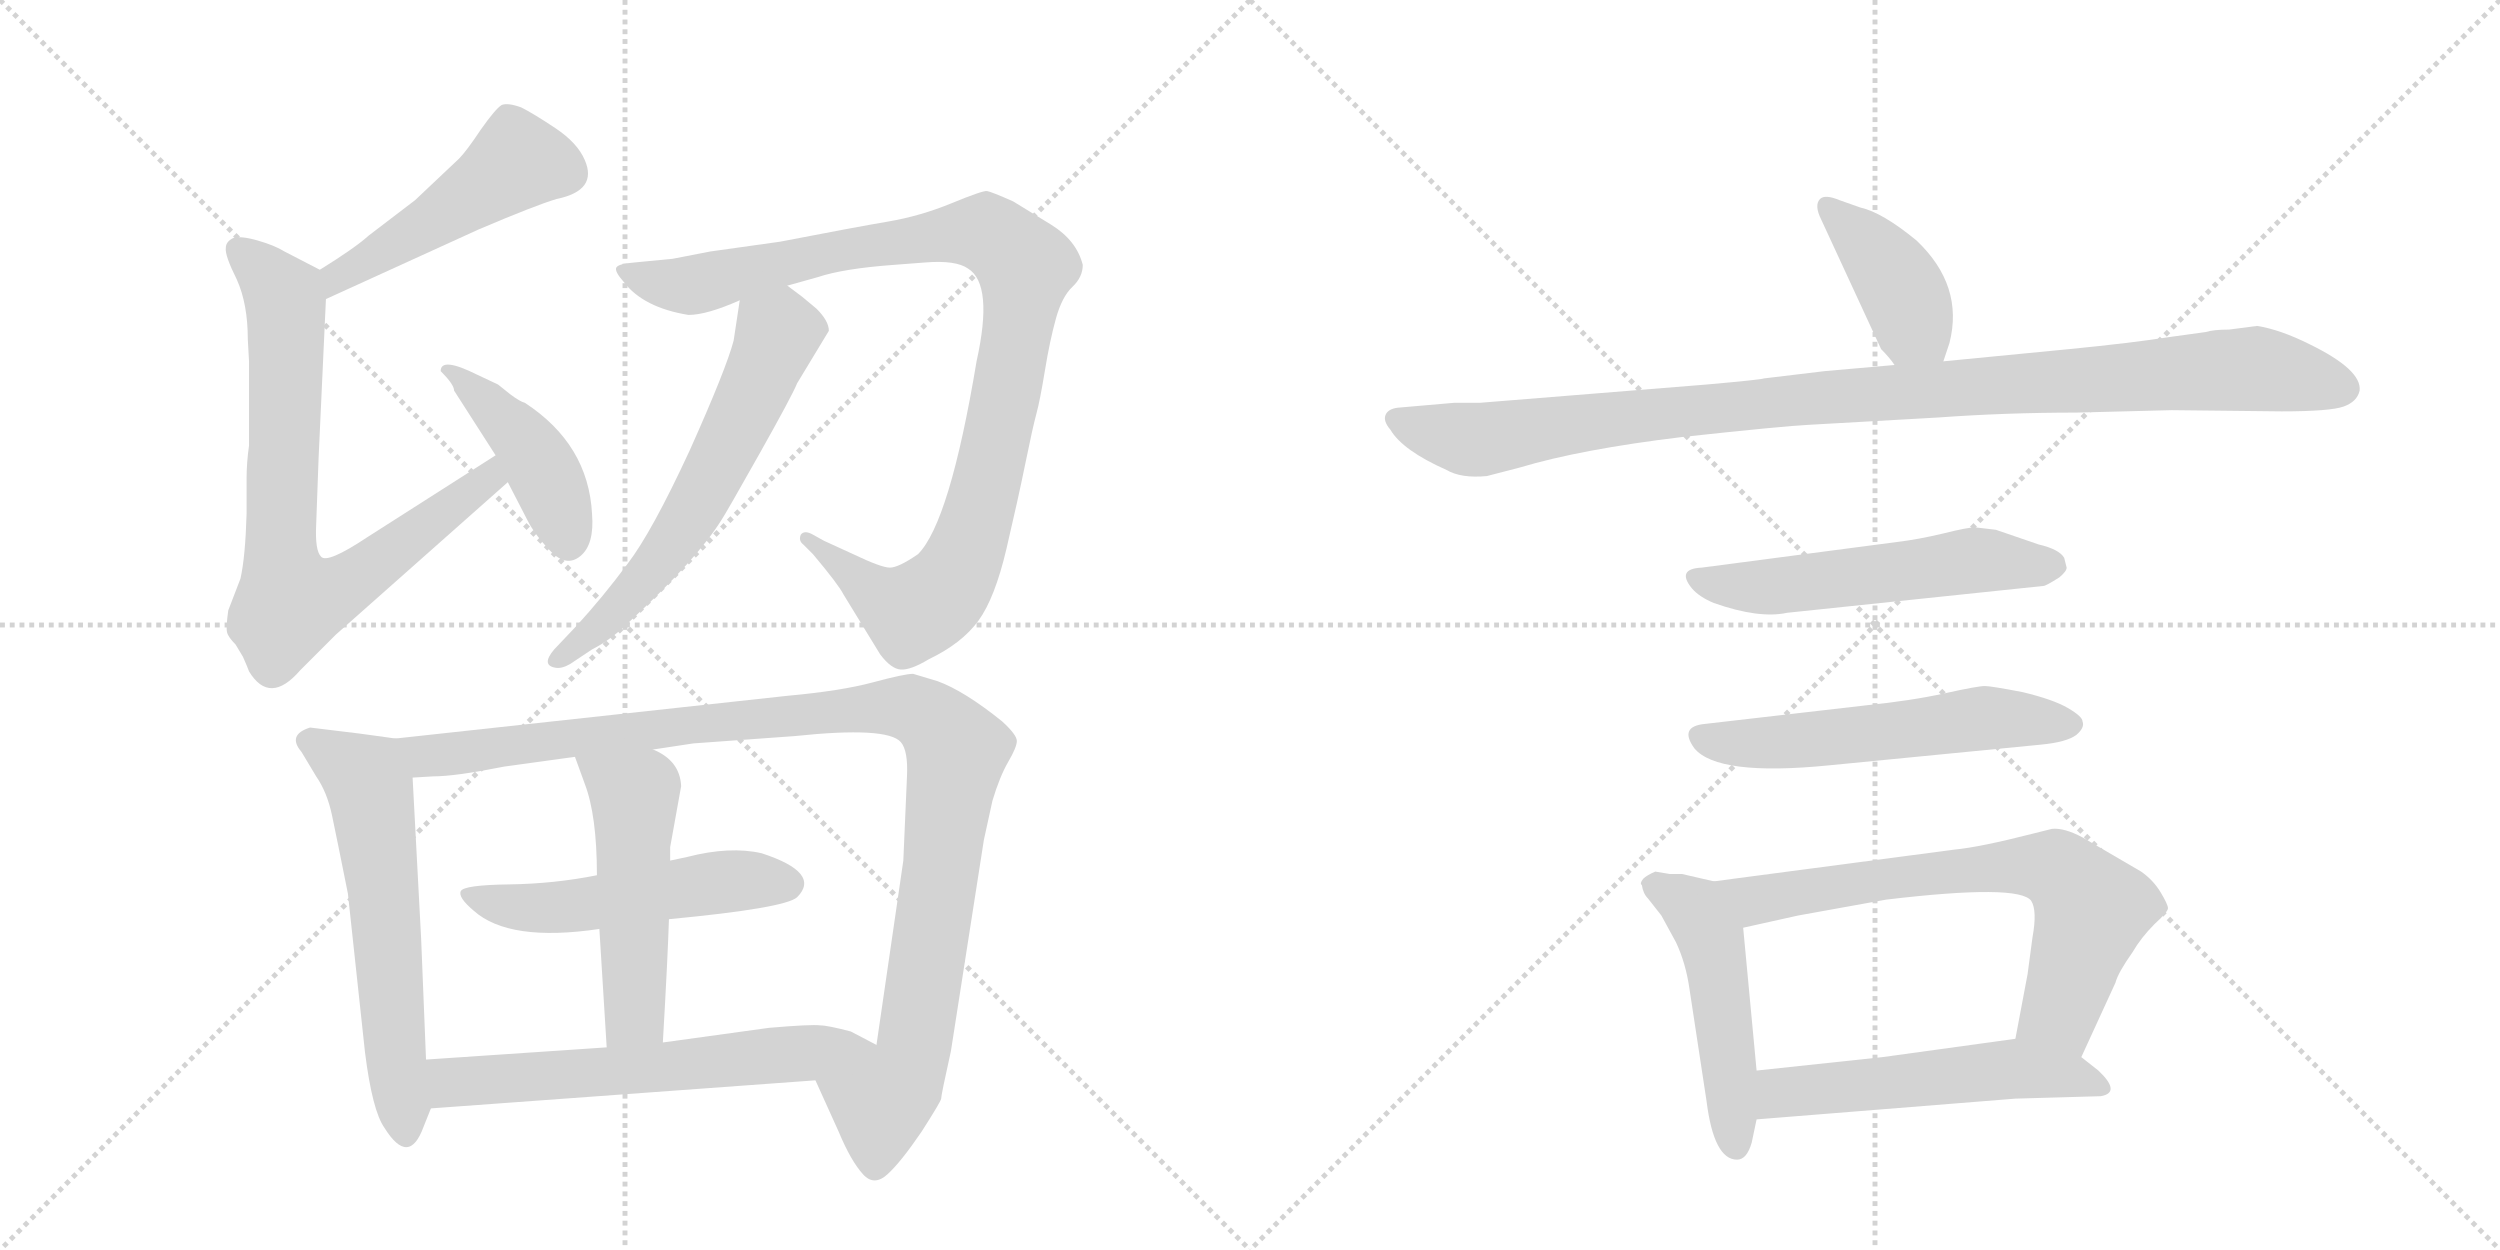 <svg version="1.1" viewBox="0 0 2048 1024" xmlns="http://www.w3.org/2000/svg">
  <g stroke="lightgray" stroke-dasharray="1,1" stroke-width="1" transform="scale(4, 4)">
    <line x1="0" y1="0" x2="256" y2="256"></line>
    <line x1="256" y1="0" x2="0" y2="256"></line>
    <line x1="128" y1="0" x2="128" y2="256"></line>
    <line x1="0" y1="128" x2="256" y2="128"></line>
    <line x1="256" y1="0" x2="512" y2="256"></line>
    <line x1="512" y1="0" x2="256" y2="256"></line>
    <line x1="384" y1="0" x2="384" y2="256"></line>
    <line x1="256" y1="128" x2="512" y2="128"></line>
  </g>
<g transform="scale(1, -1) translate(0, -850)">
   <style type="text/css">
    @keyframes keyframes0 {
      from {
       stroke: black;
       stroke-dashoffset: 485;
       stroke-width: 128;
       }
       61% {
       animation-timing-function: step-end;
       stroke: black;
       stroke-dashoffset: 0;
       stroke-width: 128;
       }
       to {
       stroke: black;
       stroke-width: 1024;
       }
       }
       #make-me-a-hanzi-animation-0 {
         animation: keyframes0 0.645s both;
         animation-delay: 0s;
         animation-timing-function: linear;
       }
    @keyframes keyframes1 {
      from {
       stroke: black;
       stroke-dashoffset: 765;
       stroke-width: 128;
       }
       71% {
       animation-timing-function: step-end;
       stroke: black;
       stroke-dashoffset: 0;
       stroke-width: 128;
       }
       to {
       stroke: black;
       stroke-width: 1024;
       }
       }
       #make-me-a-hanzi-animation-1 {
         animation: keyframes1 0.873s both;
         animation-delay: 0.645s;
         animation-timing-function: linear;
       }
    @keyframes keyframes2 {
      from {
       stroke: black;
       stroke-dashoffset: 431;
       stroke-width: 128;
       }
       58% {
       animation-timing-function: step-end;
       stroke: black;
       stroke-dashoffset: 0;
       stroke-width: 128;
       }
       to {
       stroke: black;
       stroke-width: 1024;
       }
       }
       #make-me-a-hanzi-animation-2 {
         animation: keyframes2 0.601s both;
         animation-delay: 1.517s;
         animation-timing-function: linear;
       }
    @keyframes keyframes3 {
      from {
       stroke: black;
       stroke-dashoffset: 1011;
       stroke-width: 128;
       }
       77% {
       animation-timing-function: step-end;
       stroke: black;
       stroke-dashoffset: 0;
       stroke-width: 128;
       }
       to {
       stroke: black;
       stroke-width: 1024;
       }
       }
       #make-me-a-hanzi-animation-3 {
         animation: keyframes3 1.073s both;
         animation-delay: 2.118s;
         animation-timing-function: linear;
       }
    @keyframes keyframes4 {
      from {
       stroke: black;
       stroke-dashoffset: 610;
       stroke-width: 128;
       }
       67% {
       animation-timing-function: step-end;
       stroke: black;
       stroke-dashoffset: 0;
       stroke-width: 128;
       }
       to {
       stroke: black;
       stroke-width: 1024;
       }
       }
       #make-me-a-hanzi-animation-4 {
         animation: keyframes4 0.746s both;
         animation-delay: 3.191s;
         animation-timing-function: linear;
       }
    @keyframes keyframes5 {
      from {
       stroke: black;
       stroke-dashoffset: 600;
       stroke-width: 128;
       }
       66% {
       animation-timing-function: step-end;
       stroke: black;
       stroke-dashoffset: 0;
       stroke-width: 128;
       }
       to {
       stroke: black;
       stroke-width: 1024;
       }
       }
       #make-me-a-hanzi-animation-5 {
         animation: keyframes5 0.738s both;
         animation-delay: 3.937s;
         animation-timing-function: linear;
       }
    @keyframes keyframes6 {
      from {
       stroke: black;
       stroke-dashoffset: 1077;
       stroke-width: 128;
       }
       78% {
       animation-timing-function: step-end;
       stroke: black;
       stroke-dashoffset: 0;
       stroke-width: 128;
       }
       to {
       stroke: black;
       stroke-width: 1024;
       }
       }
       #make-me-a-hanzi-animation-6 {
         animation: keyframes6 1.126s both;
         animation-delay: 4.675s;
         animation-timing-function: linear;
       }
    @keyframes keyframes7 {
      from {
       stroke: black;
       stroke-dashoffset: 523;
       stroke-width: 128;
       }
       63% {
       animation-timing-function: step-end;
       stroke: black;
       stroke-dashoffset: 0;
       stroke-width: 128;
       }
       to {
       stroke: black;
       stroke-width: 1024;
       }
       }
       #make-me-a-hanzi-animation-7 {
         animation: keyframes7 0.676s both;
         animation-delay: 5.802s;
         animation-timing-function: linear;
       }
    @keyframes keyframes8 {
      from {
       stroke: black;
       stroke-dashoffset: 510;
       stroke-width: 128;
       }
       62% {
       animation-timing-function: step-end;
       stroke: black;
       stroke-dashoffset: 0;
       stroke-width: 128;
       }
       to {
       stroke: black;
       stroke-width: 1024;
       }
       }
       #make-me-a-hanzi-animation-8 {
         animation: keyframes8 0.665s both;
         animation-delay: 6.478s;
         animation-timing-function: linear;
       }
    @keyframes keyframes9 {
      from {
       stroke: black;
       stroke-dashoffset: 617;
       stroke-width: 128;
       }
       67% {
       animation-timing-function: step-end;
       stroke: black;
       stroke-dashoffset: 0;
       stroke-width: 128;
       }
       to {
       stroke: black;
       stroke-width: 1024;
       }
       }
       #make-me-a-hanzi-animation-9 {
         animation: keyframes9 0.752s both;
         animation-delay: 7.143s;
         animation-timing-function: linear;
       }
    @keyframes keyframes10 {
      from {
       stroke: black;
       stroke-dashoffset: 404;
       stroke-width: 128;
       }
       57% {
       animation-timing-function: step-end;
       stroke: black;
       stroke-dashoffset: 0;
       stroke-width: 128;
       }
       to {
       stroke: black;
       stroke-width: 1024;
       }
       }
       #make-me-a-hanzi-animation-10 {
         animation: keyframes10 0.579s both;
         animation-delay: 7.895s;
         animation-timing-function: linear;
       }
    @keyframes keyframes11 {
      from {
       stroke: black;
       stroke-dashoffset: 1038;
       stroke-width: 128;
       }
       77% {
       animation-timing-function: step-end;
       stroke: black;
       stroke-dashoffset: 0;
       stroke-width: 128;
       }
       to {
       stroke: black;
       stroke-width: 1024;
       }
       }
       #make-me-a-hanzi-animation-11 {
         animation: keyframes11 1.095s both;
         animation-delay: 8.473s;
         animation-timing-function: linear;
       }
    @keyframes keyframes12 {
      from {
       stroke: black;
       stroke-dashoffset: 551;
       stroke-width: 128;
       }
       64% {
       animation-timing-function: step-end;
       stroke: black;
       stroke-dashoffset: 0;
       stroke-width: 128;
       }
       to {
       stroke: black;
       stroke-width: 1024;
       }
       }
       #make-me-a-hanzi-animation-12 {
         animation: keyframes12 0.698s both;
         animation-delay: 9.568s;
         animation-timing-function: linear;
       }
    @keyframes keyframes13 {
      from {
       stroke: black;
       stroke-dashoffset: 561;
       stroke-width: 128;
       }
       65% {
       animation-timing-function: step-end;
       stroke: black;
       stroke-dashoffset: 0;
       stroke-width: 128;
       }
       to {
       stroke: black;
       stroke-width: 1024;
       }
       }
       #make-me-a-hanzi-animation-13 {
         animation: keyframes13 0.707s both;
         animation-delay: 10.267s;
         animation-timing-function: linear;
       }
    @keyframes keyframes14 {
      from {
       stroke: black;
       stroke-dashoffset: 493;
       stroke-width: 128;
       }
       62% {
       animation-timing-function: step-end;
       stroke: black;
       stroke-dashoffset: 0;
       stroke-width: 128;
       }
       to {
       stroke: black;
       stroke-width: 1024;
       }
       }
       #make-me-a-hanzi-animation-14 {
         animation: keyframes14 0.651s both;
         animation-delay: 10.973s;
         animation-timing-function: linear;
       }
    @keyframes keyframes15 {
      from {
       stroke: black;
       stroke-dashoffset: 696;
       stroke-width: 128;
       }
       69% {
       animation-timing-function: step-end;
       stroke: black;
       stroke-dashoffset: 0;
       stroke-width: 128;
       }
       to {
       stroke: black;
       stroke-width: 1024;
       }
       }
       #make-me-a-hanzi-animation-15 {
         animation: keyframes15 0.816s both;
         animation-delay: 11.624s;
         animation-timing-function: linear;
       }
    @keyframes keyframes16 {
      from {
       stroke: black;
       stroke-dashoffset: 537;
       stroke-width: 128;
       }
       64% {
       animation-timing-function: step-end;
       stroke: black;
       stroke-dashoffset: 0;
       stroke-width: 128;
       }
       to {
       stroke: black;
       stroke-width: 1024;
       }
       }
       #make-me-a-hanzi-animation-16 {
         animation: keyframes16 0.687s both;
         animation-delay: 12.441s;
         animation-timing-function: linear;
       }
</style>
<path d="M 267 605 L 392 662 Q 439 682 456 687 Q 490 694 479 719 Q 473 733 455 745 Q 437 757 427 762 Q 416 766 411 764 Q 406 761 394 744 Q 382 726 376 720 L 340 686 L 302 657 Q 291 647 262 629 C 237 613 240 593 267 605 Z" fill="lightgray"></path> 
<path d="M 204 554 L 204 485 Q 202 471 202 458 L 202 429 Q 201 394 197 376 L 187 350 Q 185 336 186 332 Q 187 328 193 322 L 199 312 Q 203 303 204 300 Q 221 272 246 301 L 275 330 L 416 455 C 438 475 431 493 406 477 L 301 410 Q 268 388 263 394 Q 258 399 259 420 L 261 475 L 267 605 C 268 626 268 626 262 629 L 233 644 Q 225 649 211 653 Q 197 657 191 655 Q 185 652 185 647 Q 184 641 194 621 Q 203 601 203 572 L 204 554 Z" fill="lightgray"></path> 
<path d="M 416 455 L 432 424 Q 438 412 451 398.5 Q 464 385 475.5 394.5 Q 487 404 485 429 Q 482 486 430 520 Q 426 521 418 527 L 408 535 L 391 543 Q 361 558 361 546 Q 372 535 372 530 L 406 477 L 416 455 Z" fill="lightgray"></path> 
<path d="M 800 554 Q 778 422 752 396 Q 736 385 729 385 Q 722 385 699 396 L 675 407 L 666 412 Q 659 416 656 412 Q 654 407 658 404 L 666 396 Q 687 371 691 363 L 721 314 Q 730 302 738 301.5 Q 746 301 761 310 Q 788 323 801.5 341.5 Q 815 360 824.5 400.5 Q 834 441 840 470.5 Q 846 500 849 511 Q 852 522 856 546.5 Q 860 571 865 589 Q 870 607 878.5 615 Q 887 623 887 633 Q 882 653 861 666 L 830 685 Q 812 693 808.5 693.5 Q 805 694 779.5 683.5 Q 754 673 727.5 668.5 Q 701 664 639 652 L 582 644 L 551 638 L 520 635 Q 507 634 505 631 Q 503 628 511 619 Q 527 598 564 592 Q 579 592 606 604 L 645 616 L 670 623 Q 691 630 732 633 L 758 635 Q 783 637 793 630 Q 814 617 800 554 Z" fill="lightgray"></path> 
<path d="M 606 604 L 601 571 Q 595 548 565 481 Q 534 414 514 388 Q 494 361 472 337 L 454 318 Q 443 305 455 303 Q 460 302 467 306 L 485 318 Q 501 326 517 342 Q 571 392 591 424 Q 595 430 622 478 Q 649 526 653 536 L 679 579 Q 679 587 669 597 L 657 607 L 645 616 C 621 634 610 634 606 604 Z" fill="lightgray"></path> 
<path d="M 324 245 L 295 249 L 254 254 Q 235 248 247 234 L 259 214 Q 268 201 272 182 Q 276 163 285 118 L 299 -12 Q 305 -60 315 -74 Q 335 -106 347 -73 L 353 -58 L 349 -18 L 345 81 L 338 213 C 336 243 336 243 324 245 Z" fill="lightgray"></path> 
<path d="M 535 236 L 568 241 L 651 247 Q 727 255 738 242 Q 744 235 743 214 L 740 145 L 718 -6 C 714 -36 656 -8 668 -35 L 687 -77 Q 697 -101 707 -112 Q 716 -122 727 -112 Q 738 -102 755 -77 Q 771 -52 771 -50 Q 771 -47 779 -11 L 806 162 L 813 194 Q 819 214 826 226 Q 833 238 833 243 Q 833 248 821 259 Q 790 284 768 292 L 748 298 Q 741 298 715 291 Q 689 284 645 280 L 324 245 C 294 242 308 211 338 213 L 355 214 Q 373 214 413 222 L 471 230 L 535 236 Z" fill="lightgray"></path> 
<path d="M 548 97 Q 643 106 653 115 Q 673 135 624 151 Q 598 157 563 148 L 549 145 L 489 133 Q 454 126 417 125.5 Q 380 125 377.5 120 Q 375 115 388 104 Q 417 78 491 89 L 548 97 Z" fill="lightgray"></path> 
<path d="M 543 -4 Q 547 65 548 97 L 549 145 L 549 156 L 558 206 Q 557 227 535 236 C 508 250 461 258 471 230 L 479 208 Q 489 182 489 133 L 491 89 L 497 -8 C 499 -38 541 -34 543 -4 Z" fill="lightgray"></path> 
<path d="M 718 -6 L 697 5 Q 678 10 672 10 Q 665 11 630 8 L 543 -4 L 497 -8 L 349 -18 C 319 -20 323 -60 353 -58 L 668 -35 C 698 -33 745 -20 718 -6 Z" fill="lightgray"></path> 
<path d="M 1592 554 L 1597 569 Q 1609 616 1570 653 Q 1542 676 1524 680 L 1507 686 Q 1495 691 1491 687 Q 1486 682 1492 670 L 1541 564 Q 1548 557 1552 551 C 1570 527 1583 526 1592 554 Z" fill="lightgray"></path> 
<path d="M 1695 564 L 1592 554 L 1552 551 L 1495 546 L 1445 540 Q 1443 539 1398 535 L 1212 520 L 1191 520 L 1145 516 Q 1137 515 1135 510 Q 1133 505 1139 498 Q 1149 481 1185 465 Q 1197 458 1218 460 L 1245 467 Q 1295 482 1378 492 Q 1461 501 1482 502 L 1588 508 Q 1643 512 1701 512 L 1779 514 L 1869 513 Q 1909 513 1920 517 Q 1931 521 1933 530 Q 1935 547 1892 568 Q 1868 580 1849 583 L 1826 580 Q 1813 580 1807 578 L 1778 574 Q 1746 569 1695 564 Z" fill="lightgray"></path> 
<path d="M 1635 416 L 1618 418 Q 1612 418 1592 413 Q 1571 408 1554 406 L 1394 385 Q 1373 384 1386 368 Q 1392 361 1404 356 Q 1441 343 1464 348 L 1674 370 Q 1676 370 1687 377 Q 1693 382 1693 385 L 1691 393 Q 1687 400 1670 404 L 1635 416 Z" fill="lightgray"></path> 
<path d="M 1527 272 L 1397 257 Q 1375 255 1388 237 Q 1407 214 1498 223 L 1672 240 Q 1693 242 1701 248 Q 1708 254 1706 259 Q 1706 263 1694 270 Q 1682 277 1657 283 Q 1631 288 1626 288 Q 1620 288 1593 282 Q 1566 276 1527 272 Z" fill="lightgray"></path> 
<path d="M 1368 134 L 1356 136 Q 1349 133 1346 130 Q 1343 126 1345 125 Q 1346 118 1350 114 L 1361 100 L 1373 78 Q 1381 61 1384 40 L 1398 -52 Q 1404 -100 1423 -100 Q 1431 -100 1435 -86 L 1439 -67 L 1439 -27 L 1428 90 C 1425 120 1425 123 1404 128 L 1378 134 L 1368 134 Z" fill="lightgray"></path> 
<path d="M 1705 -16 L 1733 45 Q 1735 53 1747 70 Q 1754 82 1765 93 Q 1776 103 1776 106 Q 1776 109 1770 119 Q 1764 129 1754 136 L 1706 164 Q 1691 172 1681 171 L 1665 167 Q 1622 156 1601 154 L 1404 128 C 1374 124 1399 83 1428 90 L 1473 100 L 1545 113 Q 1654 126 1664 112 Q 1669 104 1665 82 L 1661 52 L 1651 -1 C 1645 -30 1692 -43 1705 -16 Z" fill="lightgray"></path> 
<path d="M 1439 -67 L 1651 -50 L 1721 -48 Q 1738 -45 1719 -27 L 1705 -16 C 1681 3 1681 3 1651 -1 L 1542 -16 L 1439 -27 C 1409 -30 1409 -69 1439 -67 Z" fill="lightgray"></path> 
      <clipPath id="make-me-a-hanzi-clip-0">
      <path d="M 267 605 L 392 662 Q 439 682 456 687 Q 490 694 479 719 Q 473 733 455 745 Q 437 757 427 762 Q 416 766 411 764 Q 406 761 394 744 Q 382 726 376 720 L 340 686 L 302 657 Q 291 647 262 629 C 237 613 240 593 267 605 Z" fill="lightgray"></path>
      </clipPath>
      <path clip-path="url(#make-me-a-hanzi-clip-0)" d="M 464 709 L 424 718 L 361 673 L 276 624 L 272 612 " fill="none" id="make-me-a-hanzi-animation-0" stroke-dasharray="357 714" stroke-linecap="round"></path>

      <clipPath id="make-me-a-hanzi-clip-1">
      <path d="M 204 554 L 204 485 Q 202 471 202 458 L 202 429 Q 201 394 197 376 L 187 350 Q 185 336 186 332 Q 187 328 193 322 L 199 312 Q 203 303 204 300 Q 221 272 246 301 L 275 330 L 416 455 C 438 475 431 493 406 477 L 301 410 Q 268 388 263 394 Q 258 399 259 420 L 261 475 L 267 605 C 268 626 268 626 262 629 L 233 644 Q 225 649 211 653 Q 197 657 191 655 Q 185 652 185 647 Q 184 641 194 621 Q 203 601 203 572 L 204 554 Z" fill="lightgray"></path>
      </clipPath>
      <path clip-path="url(#make-me-a-hanzi-clip-1)" d="M 196 644 L 234 604 L 230 403 L 239 356 L 275 366 L 314 392 L 401 458 L 402 469 " fill="none" id="make-me-a-hanzi-animation-1" stroke-dasharray="637 1274" stroke-linecap="round"></path>

      <clipPath id="make-me-a-hanzi-clip-2">
      <path d="M 416 455 L 432 424 Q 438 412 451 398.5 Q 464 385 475.5 394.5 Q 487 404 485 429 Q 482 486 430 520 Q 426 521 418 527 L 408 535 L 391 543 Q 361 558 361 546 Q 372 535 372 530 L 406 477 L 416 455 Z" fill="lightgray"></path>
      </clipPath>
      <path clip-path="url(#make-me-a-hanzi-clip-2)" d="M 368 544 L 379 544 L 433 483 L 450 453 L 465 407 " fill="none" id="make-me-a-hanzi-animation-2" stroke-dasharray="303 606" stroke-linecap="round"></path>

      <clipPath id="make-me-a-hanzi-clip-3">
      <path d="M 800 554 Q 778 422 752 396 Q 736 385 729 385 Q 722 385 699 396 L 675 407 L 666 412 Q 659 416 656 412 Q 654 407 658 404 L 666 396 Q 687 371 691 363 L 721 314 Q 730 302 738 301.5 Q 746 301 761 310 Q 788 323 801.5 341.5 Q 815 360 824.5 400.5 Q 834 441 840 470.5 Q 846 500 849 511 Q 852 522 856 546.5 Q 860 571 865 589 Q 870 607 878.5 615 Q 887 623 887 633 Q 882 653 861 666 L 830 685 Q 812 693 808.5 693.5 Q 805 694 779.5 683.5 Q 754 673 727.5 668.5 Q 701 664 639 652 L 582 644 L 551 638 L 520 635 Q 507 634 505 631 Q 503 628 511 619 Q 527 598 564 592 Q 579 592 606 604 L 645 616 L 670 623 Q 691 630 732 633 L 758 635 Q 783 637 793 630 Q 814 617 800 554 Z" fill="lightgray"></path>
      </clipPath>
      <path clip-path="url(#make-me-a-hanzi-clip-3)" d="M 514 628 L 535 619 L 567 616 L 687 645 L 801 660 L 836 637 L 840 631 L 835 590 L 816 485 L 792 399 L 774 366 L 745 349 L 712 367 L 661 409 " fill="none" id="make-me-a-hanzi-animation-3" stroke-dasharray="883 1766" stroke-linecap="round"></path>

      <clipPath id="make-me-a-hanzi-clip-4">
      <path d="M 606 604 L 601 571 Q 595 548 565 481 Q 534 414 514 388 Q 494 361 472 337 L 454 318 Q 443 305 455 303 Q 460 302 467 306 L 485 318 Q 501 326 517 342 Q 571 392 591 424 Q 595 430 622 478 Q 649 526 653 536 L 679 579 Q 679 587 669 597 L 657 607 L 645 616 C 621 634 610 634 606 604 Z" fill="lightgray"></path>
      </clipPath>
      <path clip-path="url(#make-me-a-hanzi-clip-4)" d="M 615 597 L 637 577 L 635 569 L 568 432 L 527 374 L 459 311 " fill="none" id="make-me-a-hanzi-animation-4" stroke-dasharray="482 964" stroke-linecap="round"></path>

      <clipPath id="make-me-a-hanzi-clip-5">
      <path d="M 324 245 L 295 249 L 254 254 Q 235 248 247 234 L 259 214 Q 268 201 272 182 Q 276 163 285 118 L 299 -12 Q 305 -60 315 -74 Q 335 -106 347 -73 L 353 -58 L 349 -18 L 345 81 L 338 213 C 336 243 336 243 324 245 Z" fill="lightgray"></path>
      </clipPath>
      <path clip-path="url(#make-me-a-hanzi-clip-5)" d="M 253 243 L 299 213 L 303 204 L 332 -74 " fill="none" id="make-me-a-hanzi-animation-5" stroke-dasharray="472 944" stroke-linecap="round"></path>

      <clipPath id="make-me-a-hanzi-clip-6">
      <path d="M 535 236 L 568 241 L 651 247 Q 727 255 738 242 Q 744 235 743 214 L 740 145 L 718 -6 C 714 -36 656 -8 668 -35 L 687 -77 Q 697 -101 707 -112 Q 716 -122 727 -112 Q 738 -102 755 -77 Q 771 -52 771 -50 Q 771 -47 779 -11 L 806 162 L 813 194 Q 819 214 826 226 Q 833 238 833 243 Q 833 248 821 259 Q 790 284 768 292 L 748 298 Q 741 298 715 291 Q 689 284 645 280 L 324 245 C 294 242 308 211 338 213 L 355 214 Q 373 214 413 222 L 471 230 L 535 236 Z" fill="lightgray"></path>
      </clipPath>
      <path clip-path="url(#make-me-a-hanzi-clip-6)" d="M 332 242 L 359 231 L 672 267 L 741 271 L 762 262 L 784 235 L 748 -15 L 721 -53 L 717 -104 " fill="none" id="make-me-a-hanzi-animation-6" stroke-dasharray="949 1898" stroke-linecap="round"></path>

      <clipPath id="make-me-a-hanzi-clip-7">
      <path d="M 548 97 Q 643 106 653 115 Q 673 135 624 151 Q 598 157 563 148 L 549 145 L 489 133 Q 454 126 417 125.5 Q 380 125 377.5 120 Q 375 115 388 104 Q 417 78 491 89 L 548 97 Z" fill="lightgray"></path>
      </clipPath>
      <path clip-path="url(#make-me-a-hanzi-clip-7)" d="M 382 118 L 419 107 L 461 106 L 590 128 L 645 126 " fill="none" id="make-me-a-hanzi-animation-7" stroke-dasharray="395 790" stroke-linecap="round"></path>

      <clipPath id="make-me-a-hanzi-clip-8">
      <path d="M 543 -4 Q 547 65 548 97 L 549 145 L 549 156 L 558 206 Q 557 227 535 236 C 508 250 461 258 471 230 L 479 208 Q 489 182 489 133 L 491 89 L 497 -8 C 499 -38 541 -34 543 -4 Z" fill="lightgray"></path>
      </clipPath>
      <path clip-path="url(#make-me-a-hanzi-clip-8)" d="M 478 226 L 520 194 L 520 18 L 504 -1 " fill="none" id="make-me-a-hanzi-animation-8" stroke-dasharray="382 764" stroke-linecap="round"></path>

      <clipPath id="make-me-a-hanzi-clip-9">
      <path d="M 718 -6 L 697 5 Q 678 10 672 10 Q 665 11 630 8 L 543 -4 L 497 -8 L 349 -18 C 319 -20 323 -60 353 -58 L 668 -35 C 698 -33 745 -20 718 -6 Z" fill="lightgray"></path>
      </clipPath>
      <path clip-path="url(#make-me-a-hanzi-clip-9)" d="M 360 -51 L 370 -36 L 533 -26 L 686 -6 L 711 -8 " fill="none" id="make-me-a-hanzi-animation-9" stroke-dasharray="489 978" stroke-linecap="round"></path>

      <clipPath id="make-me-a-hanzi-clip-10">
      <path d="M 1592 554 L 1597 569 Q 1609 616 1570 653 Q 1542 676 1524 680 L 1507 686 Q 1495 691 1491 687 Q 1486 682 1492 670 L 1541 564 Q 1548 557 1552 551 C 1570 527 1583 526 1592 554 Z" fill="lightgray"></path>
      </clipPath>
      <path clip-path="url(#make-me-a-hanzi-clip-10)" d="M 1496 682 L 1528 652 L 1558 612 L 1566 583 L 1558 560 " fill="none" id="make-me-a-hanzi-animation-10" stroke-dasharray="276 552" stroke-linecap="round"></path>

      <clipPath id="make-me-a-hanzi-clip-11">
      <path d="M 1695 564 L 1592 554 L 1552 551 L 1495 546 L 1445 540 Q 1443 539 1398 535 L 1212 520 L 1191 520 L 1145 516 Q 1137 515 1135 510 Q 1133 505 1139 498 Q 1149 481 1185 465 Q 1197 458 1218 460 L 1245 467 Q 1295 482 1378 492 Q 1461 501 1482 502 L 1588 508 Q 1643 512 1701 512 L 1779 514 L 1869 513 Q 1909 513 1920 517 Q 1931 521 1933 530 Q 1935 547 1892 568 Q 1868 580 1849 583 L 1826 580 Q 1813 580 1807 578 L 1778 574 Q 1746 569 1695 564 Z" fill="lightgray"></path>
      </clipPath>
      <path clip-path="url(#make-me-a-hanzi-clip-11)" d="M 1144 506 L 1217 490 L 1412 518 L 1847 548 L 1920 532 " fill="none" id="make-me-a-hanzi-animation-11" stroke-dasharray="910 1820" stroke-linecap="round"></path>

      <clipPath id="make-me-a-hanzi-clip-12">
      <path d="M 1635 416 L 1618 418 Q 1612 418 1592 413 Q 1571 408 1554 406 L 1394 385 Q 1373 384 1386 368 Q 1392 361 1404 356 Q 1441 343 1464 348 L 1674 370 Q 1676 370 1687 377 Q 1693 382 1693 385 L 1691 393 Q 1687 400 1670 404 L 1635 416 Z" fill="lightgray"></path>
      </clipPath>
      <path clip-path="url(#make-me-a-hanzi-clip-12)" d="M 1390 376 L 1446 369 L 1617 391 L 1683 387 " fill="none" id="make-me-a-hanzi-animation-12" stroke-dasharray="423 846" stroke-linecap="round"></path>

      <clipPath id="make-me-a-hanzi-clip-13">
      <path d="M 1527 272 L 1397 257 Q 1375 255 1388 237 Q 1407 214 1498 223 L 1672 240 Q 1693 242 1701 248 Q 1708 254 1706 259 Q 1706 263 1694 270 Q 1682 277 1657 283 Q 1631 288 1626 288 Q 1620 288 1593 282 Q 1566 276 1527 272 Z" fill="lightgray"></path>
      </clipPath>
      <path clip-path="url(#make-me-a-hanzi-clip-13)" d="M 1394 246 L 1443 240 L 1626 262 L 1697 257 " fill="none" id="make-me-a-hanzi-animation-13" stroke-dasharray="433 866" stroke-linecap="round"></path>

      <clipPath id="make-me-a-hanzi-clip-14">
      <path d="M 1368 134 L 1356 136 Q 1349 133 1346 130 Q 1343 126 1345 125 Q 1346 118 1350 114 L 1361 100 L 1373 78 Q 1381 61 1384 40 L 1398 -52 Q 1404 -100 1423 -100 Q 1431 -100 1435 -86 L 1439 -67 L 1439 -27 L 1428 90 C 1425 120 1425 123 1404 128 L 1378 134 L 1368 134 Z" fill="lightgray"></path>
      </clipPath>
      <path clip-path="url(#make-me-a-hanzi-clip-14)" d="M 1356 126 L 1388 105 L 1402 80 L 1422 -89 " fill="none" id="make-me-a-hanzi-animation-14" stroke-dasharray="365 730" stroke-linecap="round"></path>

      <clipPath id="make-me-a-hanzi-clip-15">
      <path d="M 1705 -16 L 1733 45 Q 1735 53 1747 70 Q 1754 82 1765 93 Q 1776 103 1776 106 Q 1776 109 1770 119 Q 1764 129 1754 136 L 1706 164 Q 1691 172 1681 171 L 1665 167 Q 1622 156 1601 154 L 1404 128 C 1374 124 1399 83 1428 90 L 1473 100 L 1545 113 Q 1654 126 1664 112 Q 1669 104 1665 82 L 1661 52 L 1651 -1 C 1645 -30 1692 -43 1705 -16 Z" fill="lightgray"></path>
      </clipPath>
      <path clip-path="url(#make-me-a-hanzi-clip-15)" d="M 1412 124 L 1437 112 L 1565 133 L 1646 141 L 1687 137 L 1713 102 L 1687 22 L 1660 4 " fill="none" id="make-me-a-hanzi-animation-15" stroke-dasharray="568 1136" stroke-linecap="round"></path>

      <clipPath id="make-me-a-hanzi-clip-16">
      <path d="M 1439 -67 L 1651 -50 L 1721 -48 Q 1738 -45 1719 -27 L 1705 -16 C 1681 3 1681 3 1651 -1 L 1542 -16 L 1439 -27 C 1409 -30 1409 -69 1439 -67 Z" fill="lightgray"></path>
      </clipPath>
      <path clip-path="url(#make-me-a-hanzi-clip-16)" d="M 1446 -60 L 1463 -44 L 1646 -25 L 1719 -38 " fill="none" id="make-me-a-hanzi-animation-16" stroke-dasharray="409 818" stroke-linecap="round"></path>

</g>
</svg>
